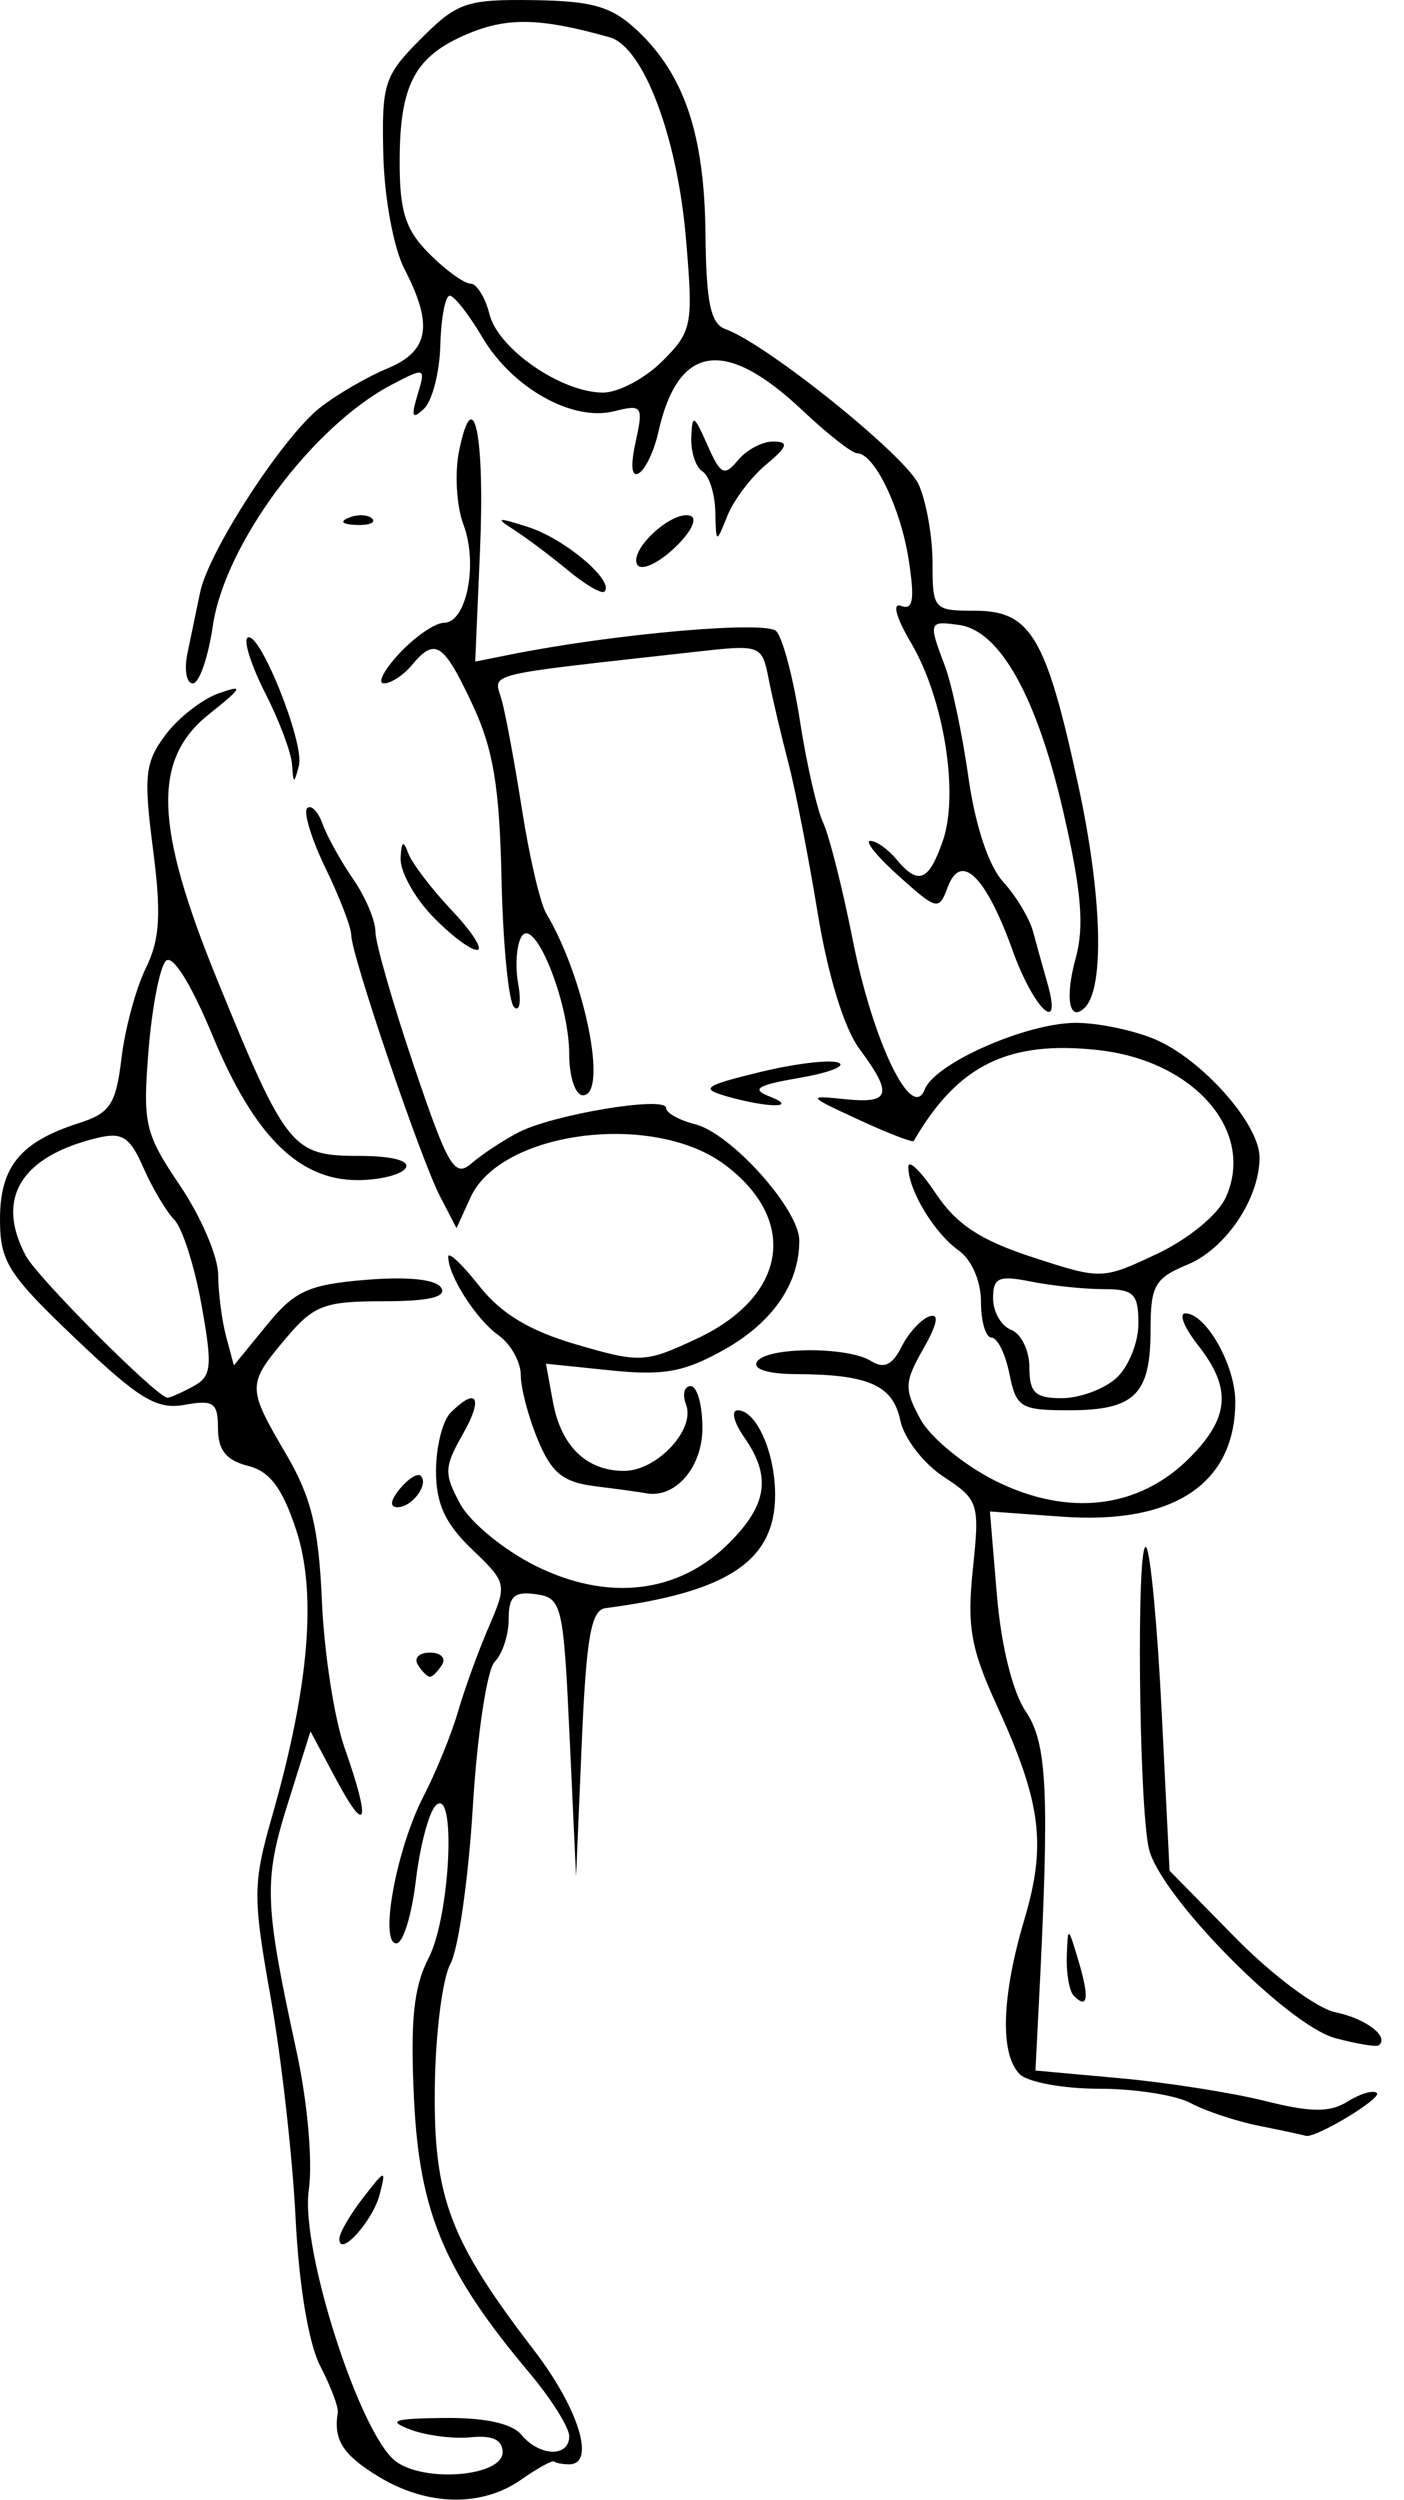 <svg xmlns="http://www.w3.org/2000/svg" xmlns:svg="http://www.w3.org/2000/svg" id="svg2" width="115.93" height="206.359" version="1.1"><g id="layer1" transform="translate(-798.835,-1128.046)"><path style="fill:#000" id="path3414"/><path style="fill:#000" id="path3412"/><path style="fill:#000" id="path4103" d="m 830.085,1332.466 c -2.947,-1.797 -3.731,-3.031 -3.358,-5.291 0.071,-0.429 -0.583,-2.156 -1.452,-3.837 -0.961,-1.858 -1.758,-6.649 -2.034,-12.22 -0.249,-5.04 -1.173,-13.213 -2.052,-18.163 -1.488,-8.376 -1.48,-9.416 0.116,-15 3.064,-10.719 3.708,-18.427 1.976,-23.654 -1.146,-3.458 -2.173,-4.812 -3.994,-5.269 -1.77,-0.444 -2.452,-1.298 -2.452,-3.071 0,-2.133 -0.361,-2.391 -2.75,-1.958 -2.306,0.417 -3.759,-0.462 -9,-5.452 -5.591,-5.322 -6.25,-6.363 -6.25,-9.868 0,-4.334 1.682,-6.385 6.5,-7.927 2.602,-0.833 3.071,-1.548 3.533,-5.38 0.293,-2.431 1.197,-5.77 2.009,-7.42 1.163,-2.365 1.288,-4.449 0.589,-9.84 -0.781,-6.02 -0.658,-7.146 1.022,-9.397 1.05,-1.406 3.02,-2.951 4.378,-3.434 2.136,-0.758 2.031,-0.526 -0.781,1.719 -4.68,3.738 -4.502,9.216 0.715,21.987 5.65,13.833 6.157,14.464 11.617,14.464 2.769,0 4.295,0.39 3.918,1 -0.34,0.55 -2.132,1 -3.982,1 -4.861,0 -8.539,-3.664 -11.961,-11.916 -1.778,-4.286 -3.306,-6.735 -3.858,-6.183 -0.503,0.503 -1.149,3.841 -1.436,7.419 -0.486,6.056 -0.306,6.825 2.608,11.142 1.721,2.551 3.136,5.853 3.143,7.337 0.01,1.485 0.302,3.779 0.655,5.098 l 0.642,2.398 2.696,-3.303 c 2.328,-2.853 3.449,-3.365 8.216,-3.761 3.45,-0.286 5.778,-0.04 6.208,0.655 0.473,0.766 -1.019,1.113 -4.782,1.113 -4.881,0 -5.749,0.332 -8.059,3.077 -3.197,3.8 -3.196,4.031 0.036,9.546 2.085,3.558 2.693,6.063 2.958,12.184 0.183,4.237 1.027,9.671 1.875,12.075 2.162,6.128 1.843,7.348 -0.685,2.619 l -2.138,-4 -1.885,6 c -1.989,6.33 -1.923,8.196 0.728,20.384 0.918,4.223 1.353,9.146 1.016,11.5 -0.696,4.867 4.246,20.22 7.207,22.388 2.418,1.77 8.8,1.211 8.8,-0.771 0,-1.019 -0.839,-1.414 -2.617,-1.233 -1.439,0.147 -3.689,-0.139 -5,-0.634 -1.937,-0.733 -1.413,-0.912 2.792,-0.959 3.348,-0.037 5.598,0.452 6.372,1.385 1.498,1.805 3.952,1.881 3.952,0.122 0,-0.726 -1.487,-3.088 -3.305,-5.25 -6.994,-8.317 -9.055,-13.197 -9.507,-22.509 -0.319,-6.569 -0.038,-9.31 1.197,-11.7 1.801,-3.483 2.307,-14.313 0.588,-12.594 -0.565,0.565 -1.302,3.355 -1.639,6.2 -0.337,2.845 -1.058,5.173 -1.601,5.173 -1.44,0 0,-7.813 2.227,-12.124 1.032,-1.993 2.317,-5.143 2.855,-7 0.538,-1.857 1.679,-5 2.536,-6.984 1.536,-3.559 1.518,-3.645 -1.396,-6.437 -2.204,-2.112 -2.954,-3.746 -2.954,-6.443 0,-1.987 0.54,-4.153 1.2,-4.813 2.194,-2.194 2.73,-1.24 1.004,1.788 -1.537,2.695 -1.556,3.259 -0.2,5.75 0.827,1.519 3.627,3.816 6.222,5.104 5.983,2.97 11.803,2.283 15.973,-1.887 3.17,-3.17 3.503,-5.508 1.245,-8.733 -0.856,-1.222 -1.097,-2.223 -0.535,-2.223 1.546,0 3.092,3.489 3.092,6.98 0,5.442 -3.878,8.031 -14,9.349 -1.198,0.156 -1.594,2.41 -1.968,11.183 l -0.468,10.988 -0.532,-11.5 c -0.508,-10.978 -0.634,-11.514 -2.782,-11.819 -1.79,-0.254 -2.25,0.165 -2.25,2.05 0,1.303 -0.518,2.888 -1.152,3.521 -0.633,0.633 -1.447,6.011 -1.807,11.95 -0.36,5.939 -1.196,11.788 -1.856,12.997 -0.66,1.209 -1.24,5.828 -1.287,10.263 -0.097,9.037 1.235,12.551 8.197,21.63 3.69,4.812 5.109,9.408 2.905,9.408 -0.55,0 -1.113,-0.104 -1.25,-0.232 -0.138,-0.128 -1.363,0.547 -2.723,1.5 -3.263,2.285 -7.769,2.187 -11.777,-0.257 z m -15.345,-89.96 c 1.579,-0.845 1.66,-1.583 0.733,-6.75 -0.572,-3.191 -1.582,-6.354 -2.245,-7.029 -0.663,-0.675 -1.81,-2.606 -2.549,-4.291 -1.126,-2.567 -1.749,-2.965 -3.844,-2.454 -6.304,1.534 -8.393,5.001 -5.863,9.729 0.964,1.8 10.732,11.592 11.679,11.706 0.174,0.021 1.114,-0.389 2.089,-0.911 z m 12.117,70.321 c 0.012,-0.48 0.894,-1.997 1.96,-3.372 1.841,-2.376 1.91,-2.39 1.37,-0.283 -0.569,2.221 -3.372,5.297 -3.33,3.655 z m 75.978,-9.302 c -1.925,-0.385 -4.483,-1.233 -5.684,-1.885 -1.201,-0.652 -4.599,-1.185 -7.55,-1.185 -2.951,0 -5.906,-0.54 -6.566,-1.2 -1.647,-1.647 -1.504,-6.414 0.383,-12.768 1.838,-6.19 1.396,-9.652 -2.251,-17.618 -2.176,-4.752 -2.497,-6.565 -2.001,-11.306 0.569,-5.447 0.484,-5.715 -2.424,-7.627 -1.658,-1.09 -3.263,-3.179 -3.568,-4.643 -0.606,-2.915 -2.615,-3.803 -8.648,-3.825 -2.282,-0.01 -3.561,-0.415 -3.191,-1.014 0.771,-1.247 7.497,-1.287 9.443,-0.056 1.037,0.656 1.741,0.322 2.5,-1.186 0.581,-1.155 1.62,-2.285 2.308,-2.513 0.825,-0.272 0.654,0.636 -0.5,2.659 -1.584,2.779 -1.608,3.336 -0.248,5.834 0.827,1.519 3.627,3.816 6.222,5.104 5.983,2.97 11.803,2.283 15.973,-1.887 3.337,-3.337 3.527,-5.764 0.729,-9.321 -1.14,-1.449 -1.615,-2.635 -1.057,-2.635 1.706,0 4.129,4.278 4.129,7.288 0,6.777 -5.094,10.162 -14.291,9.497 l -5.97,-0.432 0.58,6.923 c 0.349,4.16 1.296,7.981 2.373,9.573 1.798,2.658 1.98,6.694 1.088,24.151 l -0.281,5.5 7,0.635 c 3.85,0.35 9.223,1.192 11.941,1.872 3.832,0.959 5.368,0.969 6.847,0.045 1.049,-0.655 2.13,-0.968 2.402,-0.695 0.445,0.445 -5.166,3.806 -5.891,3.528 -0.165,-0.063 -1.875,-0.43 -3.8,-0.815 z m 6.247,-7.25 c -3.952,-1.068 -14.474,-11.755 -15.379,-15.621 -0.842,-3.597 -1.045,-25.709 -0.228,-24.893 0.352,0.352 0.931,6.503 1.286,13.669 l 0.647,13.029 5.463,5.559 c 3.032,3.085 6.697,5.812 8.234,6.127 2.506,0.514 4.468,2.007 3.579,2.725 -0.193,0.156 -1.814,-0.113 -3.603,-0.596 z m -21.58,-3.487 c -0.367,-0.367 -0.628,-1.829 -0.581,-3.25 0.084,-2.537 0.102,-2.53 0.967,0.366 0.909,3.044 0.775,4.045 -0.386,2.884 z m -54.167,-27.333 c -0.34,-0.55 0.11,-1 1,-1 0.89,0 1.34,0.45 1,1 -0.34,0.55 -0.79,1 -1,1 -0.21,0 -0.66,-0.45 -1,-1 z m -1.48,-14.524 c 0.696,-0.838 1.471,-1.318 1.723,-1.067 0.694,0.694 -0.716,2.591 -1.924,2.591 -0.663,0 -0.587,-0.574 0.202,-1.524 z m 16.15,-0.205 c -2.67,-0.328 -3.611,-1.082 -4.75,-3.808 -0.781,-1.869 -1.42,-4.287 -1.42,-5.374 0,-1.087 -0.829,-2.563 -1.841,-3.282 -1.84,-1.306 -4.169,-4.95 -4.148,-6.491 0.01,-0.449 1.161,0.643 2.566,2.425 1.806,2.292 4.162,3.708 8.04,4.836 5.265,1.531 5.666,1.51 9.965,-0.51 7.398,-3.477 8.383,-9.783 2.243,-14.354 -5.905,-4.396 -18.476,-2.767 -20.975,2.718 l -1.155,2.535 -1.359,-2.619 c -1.605,-3.093 -7.336,-19.959 -7.336,-21.588 0,-0.62 -0.952,-3.093 -2.115,-5.495 -1.163,-2.402 -1.849,-4.634 -1.524,-4.959 0.325,-0.325 0.9,0.261 1.277,1.302 0.377,1.041 1.513,3.088 2.523,4.548 1.01,1.46 1.837,3.412 1.837,4.338 0,0.926 1.431,5.915 3.181,11.087 2.82,8.337 3.359,9.249 4.75,8.041 0.863,-0.749 2.611,-1.902 3.885,-2.562 2.872,-1.487 12.184,-3.028 12.184,-2.017 0,0.408 1.075,1.012 2.389,1.342 2.978,0.748 8.611,7.031 8.611,9.605 0,3.574 -2.191,6.752 -6.217,9.014 -3.275,1.841 -4.992,2.153 -9.357,1.703 l -5.346,-0.552 0.583,3.174 c 0.67,3.643 2.771,5.674 5.872,5.674 2.701,0 5.902,-3.417 5.117,-5.463 -0.325,-0.846 -0.154,-1.537 0.379,-1.537 0.533,0 0.969,1.559 0.969,3.465 0,3.259 -2.259,5.851 -4.684,5.375 -0.449,-0.088 -2.314,-0.344 -4.146,-0.569 z m 34.18,-9.271 c -0.33,-1.65 -0.994,-3 -1.475,-3 -0.481,0 -0.875,-1.325 -0.875,-2.943 0,-1.719 -0.766,-3.487 -1.841,-4.25 -2.018,-1.432 -4.159,-4.979 -4.159,-6.889 0,-0.667 1.02,0.315 2.268,2.184 1.707,2.557 3.683,3.859 7.99,5.263 5.687,1.853 5.751,1.851 10.262,-0.269 2.572,-1.209 5.038,-3.227 5.689,-4.655 2.476,-5.434 -2.553,-11.274 -10.476,-12.167 -7.455,-0.84 -11.646,1.215 -15.284,7.497 -0.086,0.149 -2.135,-0.643 -4.553,-1.759 -4.236,-1.956 -4.278,-2.018 -1.146,-1.694 3.788,0.391 4.007,-0.374 1.196,-4.177 -1.252,-1.693 -2.592,-6.071 -3.433,-11.21 -0.759,-4.637 -1.852,-10.232 -2.43,-12.432 -0.578,-2.2 -1.304,-5.287 -1.613,-6.859 -0.556,-2.824 -0.631,-2.852 -6.016,-2.25 -17.97,2.008 -16.67,1.685 -16.028,3.985 0.326,1.168 1.086,5.274 1.689,9.124 0.603,3.85 1.499,7.675 1.993,8.5 3.174,5.305 5.128,15 3.023,15 -0.622,0 -1.13,-1.52 -1.13,-3.378 0,-4.326 -2.877,-11.44 -3.934,-9.729 -0.42,0.68 -0.545,2.445 -0.278,3.921 0.267,1.477 0.115,2.338 -0.339,1.914 -0.454,-0.424 -0.92,-5.171 -1.037,-10.549 -0.167,-7.691 -0.684,-10.781 -2.422,-14.479 -2.383,-5.071 -3.071,-5.512 -4.989,-3.201 -0.685,0.825 -1.718,1.5 -2.297,1.5 -0.579,0 0.01,-1.125 1.297,-2.5 1.292,-1.375 2.937,-2.5 3.655,-2.5 1.869,0 2.834,-4.865 1.61,-8.109 -0.572,-1.516 -0.735,-4.246 -0.363,-6.068 1.195,-5.841 2.143,-1.346 1.731,8.206 l -0.396,9.173 2.904,-0.581 c 8.579,-1.716 21.065,-2.815 21.948,-1.933 0.532,0.531 1.413,3.857 1.958,7.389 0.545,3.532 1.409,7.322 1.919,8.422 0.51,1.1 1.608,5.446 2.44,9.658 1.661,8.412 4.891,15.117 5.951,12.354 0.821,-2.139 8.343,-5.463 12.425,-5.49 1.805,-0.012 4.751,0.592 6.547,1.342 3.897,1.628 8.671,7.003 8.671,9.762 0,3.402 -2.783,7.541 -5.953,8.854 -2.709,1.122 -3.047,1.726 -3.047,5.441 0,5.285 -1.322,6.579 -6.725,6.579 -4.006,0 -4.369,-0.222 -4.925,-3 z m 8.821,0.345 c 1.006,-0.91 1.829,-2.935 1.829,-4.5 0,-2.467 -0.382,-2.845 -2.875,-2.845 -1.581,0 -4.281,-0.281 -6,-0.625 -2.674,-0.535 -3.125,-0.334 -3.125,1.393 0,1.11 0.675,2.277 1.5,2.594 0.825,0.317 1.5,1.715 1.5,3.107 0,2.077 0.48,2.531 2.671,2.531 1.469,0 3.494,-0.745 4.5,-1.655 z m -32.171,-23.262 c -2.201,-0.632 -1.875,-0.871 2.721,-1.993 2.872,-0.701 5.797,-1.057 6.5,-0.789 0.703,0.267 -0.73,0.832 -3.185,1.255 -3.518,0.606 -4.048,0.931 -2.5,1.537 2.495,0.976 -0.131,0.969 -3.536,-0.01 z m 23.617,-12.027 c -2.214,-6.156 -4.267,-8.168 -5.357,-5.248 -0.733,1.963 -0.877,1.931 -4.026,-0.886 -1.796,-1.607 -2.864,-2.922 -2.372,-2.922 0.491,0 1.454,0.675 2.138,1.5 1.819,2.192 2.679,1.861 3.845,-1.484 1.355,-3.889 0.101,-11.749 -2.609,-16.342 -1.258,-2.132 -1.587,-3.363 -0.819,-3.068 0.979,0.376 1.124,-0.522 0.615,-3.807 -0.667,-4.305 -2.848,-8.799 -4.27,-8.799 -0.416,0 -2.446,-1.594 -4.51,-3.542 -6.403,-6.045 -10.275,-5.455 -11.894,1.813 -0.339,1.524 -1.057,3.043 -1.595,3.375 -0.611,0.378 -0.717,-0.584 -0.282,-2.562 0.657,-2.991 0.558,-3.132 -1.785,-2.544 -3.435,0.862 -8.402,-1.927 -10.865,-6.102 -1.116,-1.891 -2.329,-3.438 -2.697,-3.438 -0.367,0 -0.716,1.833 -0.775,4.074 -0.059,2.24 -0.664,4.603 -1.345,5.25 -0.974,0.925 -1.088,0.68 -0.536,-1.146 0.686,-2.268 0.636,-2.288 -2.138,-0.832 -6.567,3.445 -13.781,13.168 -14.767,19.905 -0.383,2.612 -1.127,4.75 -1.653,4.75 -0.527,0 -0.724,-1.125 -0.439,-2.5 0.285,-1.375 0.755,-3.633 1.042,-5.017 0.708,-3.405 6.829,-12.829 9.904,-15.247 1.37,-1.077 3.859,-2.526 5.532,-3.219 3.471,-1.438 3.845,-3.562 1.442,-8.209 -0.899,-1.738 -1.665,-5.865 -1.75,-9.425 -0.141,-5.905 0.069,-6.553 3.108,-9.598 2.985,-2.991 3.765,-3.259 9.267,-3.184 4.901,0.067 6.481,0.525 8.578,2.49 3.895,3.65 5.562,8.595 5.647,16.753 0.06,5.752 0.42,7.468 1.663,7.917 3.411,1.231 14.852,10.43 15.938,12.813 0.631,1.386 1.148,4.298 1.148,6.473 0,3.846 0.094,3.953 3.477,3.953 4.641,0 5.902,2.13 8.571,14.47 1.947,9.002 2.171,16.644 0.536,18.279 -1.288,1.288 -1.676,-0.757 -0.768,-4.047 0.729,-2.638 0.483,-5.57 -1.009,-12.067 -2.182,-9.501 -5.222,-14.969 -8.592,-15.455 -2.537,-0.366 -2.575,-0.257 -1.194,3.375 0.562,1.477 1.436,5.612 1.942,9.189 0.567,4.004 1.668,7.32 2.864,8.629 1.069,1.169 2.184,3.026 2.478,4.126 0.295,1.1 0.827,3.013 1.182,4.25 1.267,4.407 -1.124,2.163 -2.871,-2.694 z m -28.933,-48.649 c 2.47,-2.47 2.563,-2.95 1.959,-10.095 -0.713,-8.436 -3.518,-15.851 -6.293,-16.638 -5.643,-1.6 -8.413,-1.675 -11.666,-0.315 -4.437,1.854 -5.684,4.184 -5.684,10.621 0,4.093 0.489,5.6 2.454,7.566 1.35,1.35 2.876,2.454 3.392,2.454 0.515,0 1.223,1.139 1.572,2.531 0.719,2.866 5.931,6.46 9.377,6.465 1.262,0 3.462,-1.163 4.889,-2.59 z m -18.997,45.789 c -1.478,-1.543 -2.652,-3.68 -2.608,-4.75 0.058,-1.416 0.227,-1.537 0.623,-0.445 0.299,0.825 1.927,2.962 3.617,4.75 1.69,1.788 2.619,3.25 2.064,3.25 -0.555,0 -2.218,-1.262 -3.696,-2.805 z m -11.571,-12.485 c -0.064,-0.984 -1.047,-3.616 -2.186,-5.847 -1.138,-2.231 -1.819,-4.308 -1.512,-4.615 0.894,-0.894 4.758,8.662 4.263,10.543 -0.406,1.543 -0.461,1.535 -0.565,-0.082 z m 22.778,-16.045 c -1.433,-1.191 -3.458,-2.708 -4.5,-3.372 -1.55,-0.988 -1.322,-1.022 1.259,-0.186 3.018,0.977 7.117,4.458 6.258,5.314 -0.226,0.225 -1.583,-0.566 -3.017,-1.756 z m 5.735,-0.456 c -0.738,-1.194 2.881,-4.539 4.372,-4.042 0.633,0.211 0.053,1.372 -1.337,2.678 -1.35,1.268 -2.716,1.882 -3.036,1.364 z m 6.434,-4.4 c -0.035,-1.48 -0.513,-2.969 -1.063,-3.309 -0.55,-0.34 -0.964,-1.604 -0.919,-2.809 0.073,-1.959 0.213,-1.893 1.326,0.622 1.097,2.479 1.398,2.627 2.541,1.25 0.713,-0.859 2.029,-1.548 2.924,-1.529 1.292,0.026 1.165,0.42 -0.621,1.909 -1.237,1.032 -2.671,2.929 -3.187,4.217 -0.934,2.332 -0.938,2.33 -1.001,-0.35 z m -30.251,0.508 c 0.722,-0.289 1.584,-0.253 1.917,0.079 0.332,0.332 -0.258,0.569 -1.312,0.525 -1.165,-0.048 -1.402,-0.285 -0.604,-0.604 z"/></g></svg>
